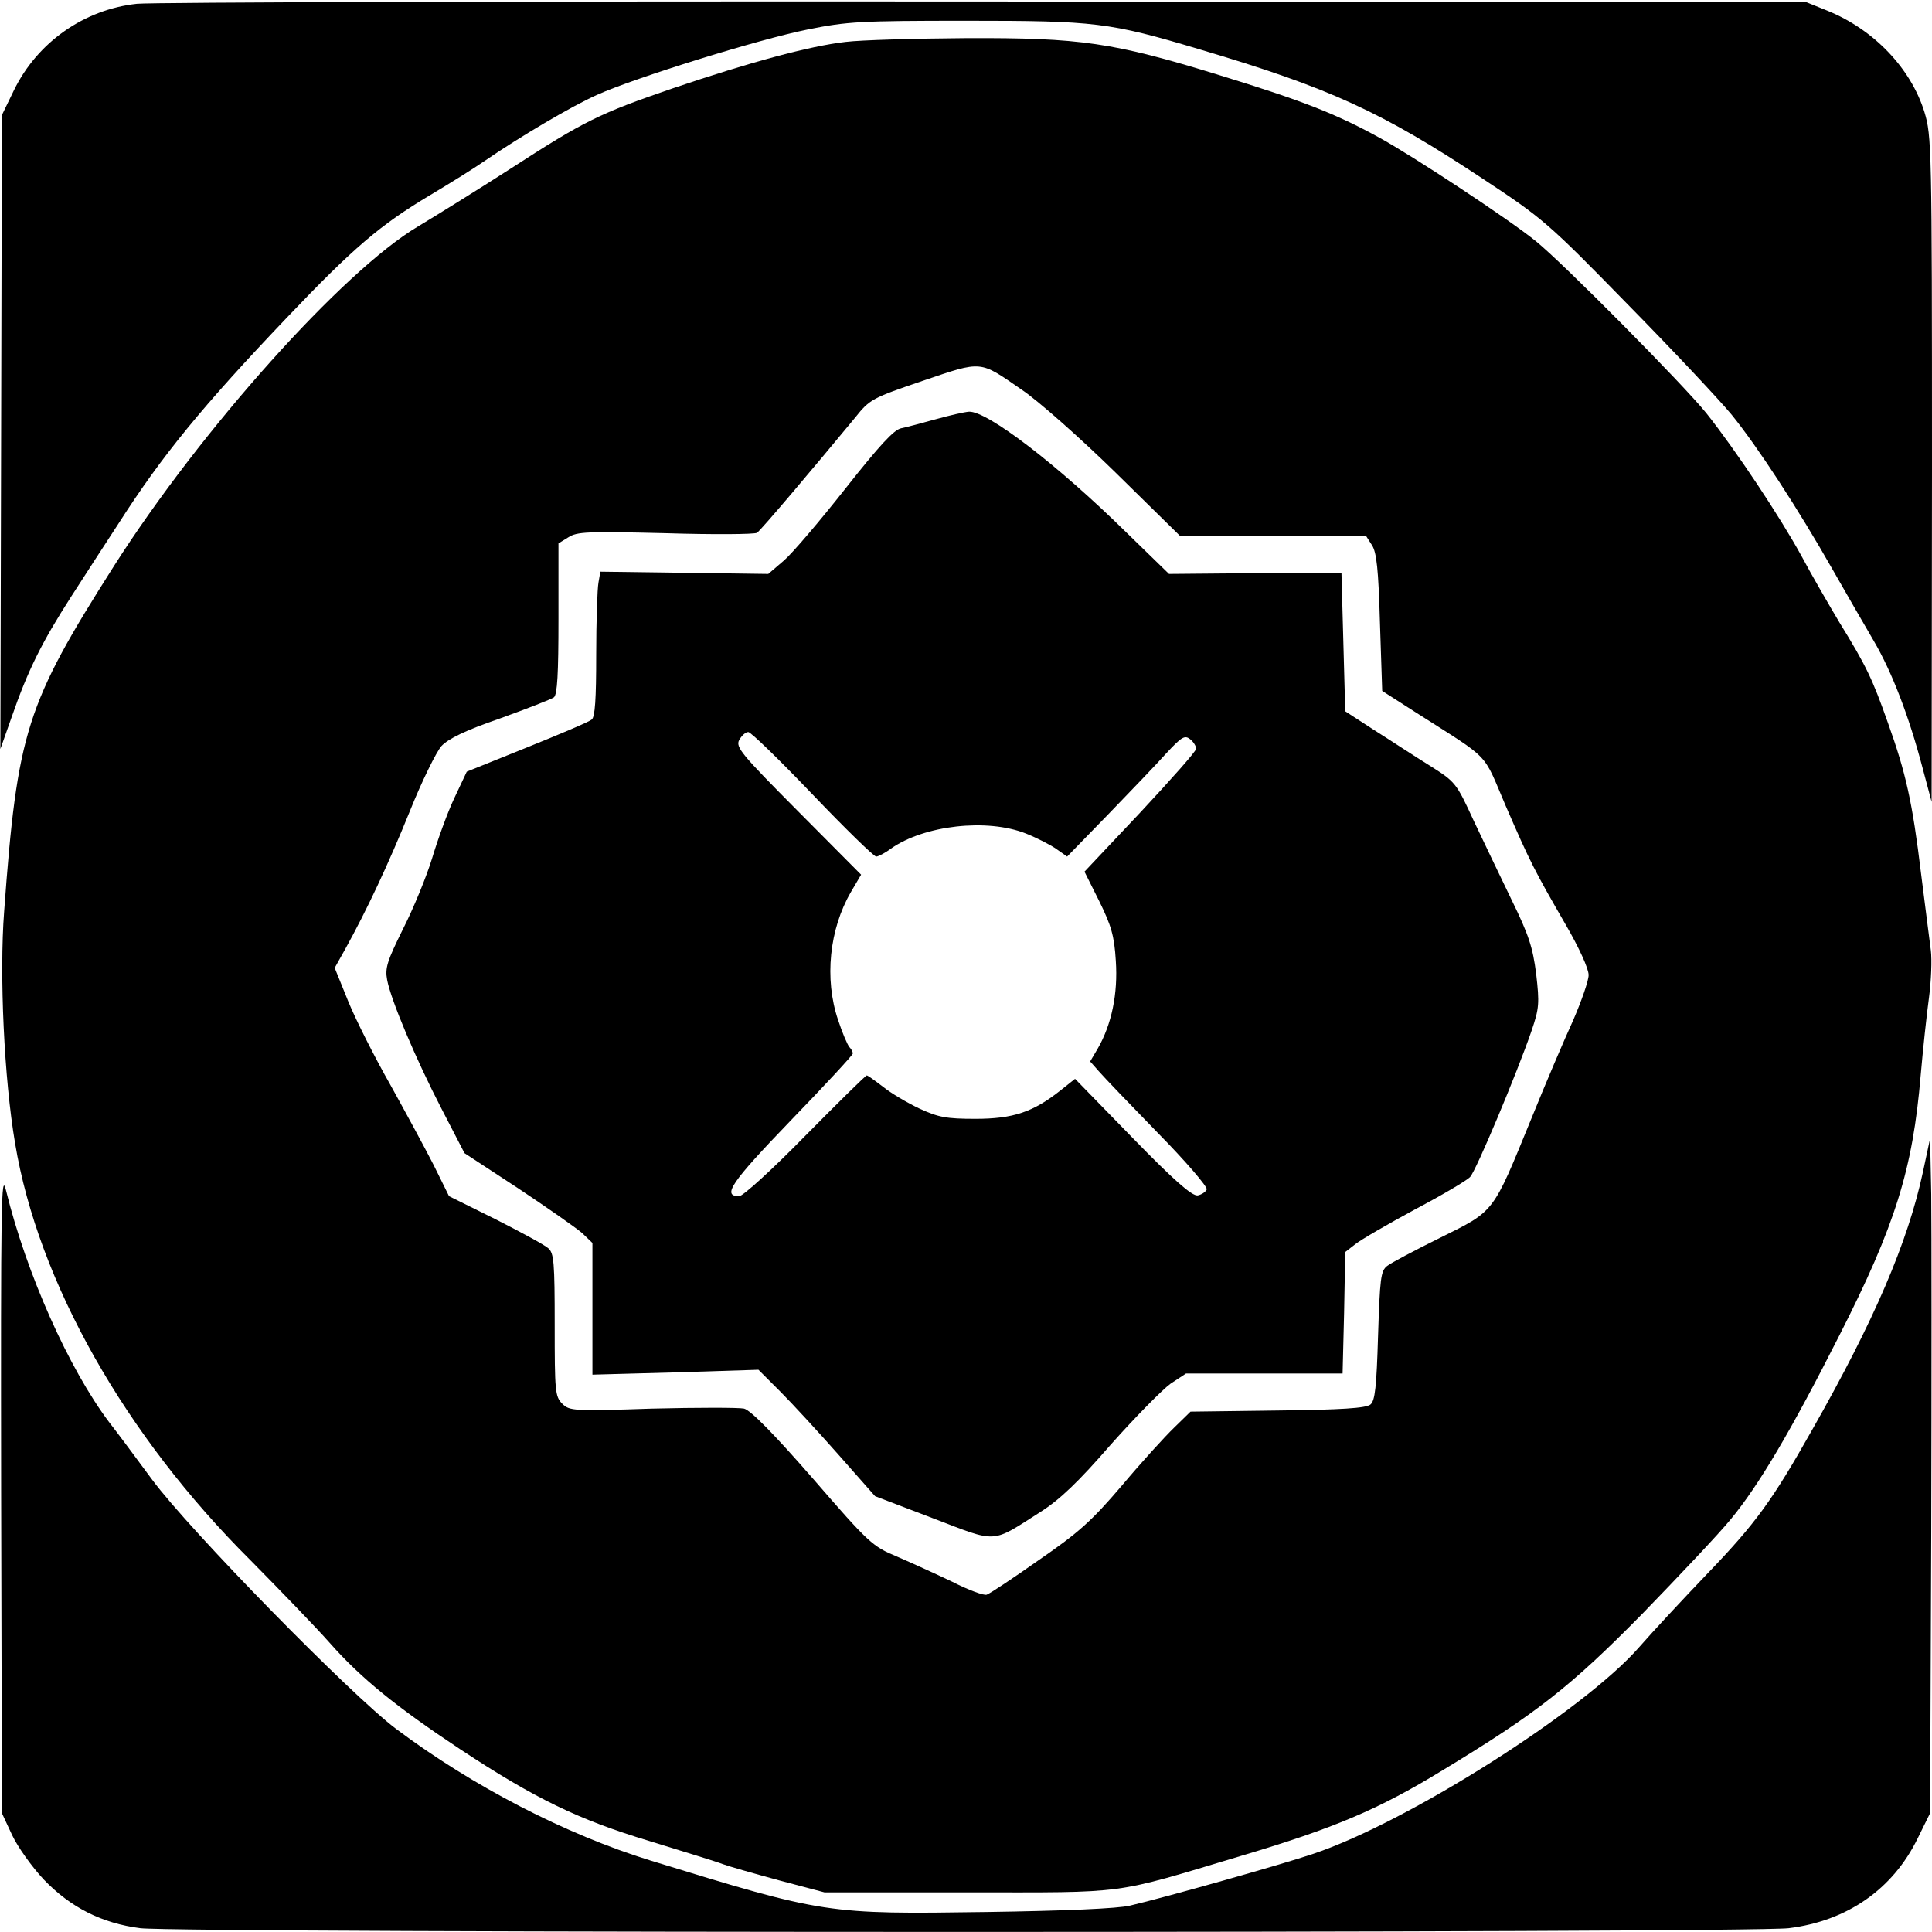<?xml version="1.0" standalone="no"?>
<!DOCTYPE svg PUBLIC "-//W3C//DTD SVG 20010904//EN"
 "http://www.w3.org/TR/2001/REC-SVG-20010904/DTD/svg10.dtd">
<svg version="1.0" xmlns="http://www.w3.org/2000/svg"
 width="512pt" height="512pt" viewBox="0 0 512 512"
 preserveAspectRatio="xMidYMid meet">

<g transform="translate(0,512) scale(0.1,-0.1)"
fill="#000000" stroke="none">
<path d="M363 5110 c-140 -15 -264 -102 -326 -229 l-32 -66 -2 -840 -2 -840
30 85 c43 124 80 198 157 318 38 59 95 147 127 196 114 178 221 309 445 544
178 187 248 246 380 325 52 31 118 72 145 91 92 63 230 145 298 175 100 45
428 147 558 173 104 21 140 23 419 23 343 0 379 -4 620 -76 344 -102 481 -165
750 -343 159 -105 173 -117 382 -331 120 -122 244 -254 277 -294 69 -85 176
-249 268 -411 36 -63 85 -148 109 -189 48 -82 93 -199 129 -336 l24 -90 1 881
c0 857 -1 884 -20 947 -36 116 -134 219 -258 269 l-57 23 -2175 1 c-1196 1
-2207 -2 -2247 -6z"/>
<path d="M2241 5009 c-96 -11 -254 -54 -458 -123 -195 -67 -234 -86 -430 -213
-84 -54 -195 -123 -245 -153 -199 -118 -576 -539 -806 -900 -233 -367 -256
-439 -291 -915 -13 -169 0 -445 29 -615 61 -367 291 -774 624 -1105 77 -78
172 -176 210 -219 83 -94 177 -170 346 -282 197 -130 312 -186 501 -243 91
-28 179 -55 194 -61 16 -6 83 -25 149 -43 l121 -32 380 0 c430 0 378 -7 725
97 245 73 362 122 532 226 251 152 340 222 531 416 97 100 202 211 233 249 74
89 161 236 288 487 149 293 195 441 216 690 6 69 16 162 22 206 6 45 8 101 5
125 -3 24 -15 116 -26 204 -23 190 -40 266 -88 400 -41 116 -57 150 -128 265
-28 47 -74 126 -100 175 -58 106 -175 282 -253 380 -62 77 -381 399 -452 456
-70 57 -326 226 -416 275 -115 63 -202 97 -423 165 -282 87 -368 99 -669 98
-136 -1 -280 -5 -321 -10z m467 -922 c42 -28 154 -127 248 -219 l171 -168 246
0 247 0 16 -25 c12 -19 17 -62 21 -205 l6 -181 89 -57 c202 -129 176 -102 238
-247 65 -150 77 -173 159 -315 36 -62 61 -117 61 -134 0 -15 -19 -69 -41 -120
-23 -50 -73 -167 -111 -261 -103 -252 -96 -243 -241 -315 -67 -33 -131 -67
-141 -75 -17 -13 -19 -33 -24 -185 -4 -135 -8 -172 -20 -182 -11 -10 -79 -14
-246 -16 l-231 -3 -43 -42 c-24 -23 -87 -92 -139 -154 -81 -95 -115 -125 -221
-198 -68 -48 -130 -89 -137 -91 -7 -3 -48 12 -91 34 -44 21 -110 51 -147 67
-65 27 -74 35 -223 207 -103 118 -164 180 -182 185 -14 3 -124 3 -244 0 -209
-7 -219 -6 -238 13 -19 19 -20 33 -20 208 0 167 -2 191 -17 204 -10 9 -73 43
-140 77 l-123 61 -41 83 c-23 45 -75 141 -115 213 -41 72 -91 171 -111 220
l-36 89 28 50 c57 103 114 224 171 365 32 80 70 157 84 173 18 19 62 41 155
73 72 26 136 51 143 56 9 8 12 62 12 209 l0 199 26 16 c23 15 50 16 257 11
128 -4 237 -3 243 1 10 6 155 178 260 305 39 49 45 52 180 98 159 54 149 54
262 -24z"/>
<path d="M2480 4009 c-36 -10 -77 -21 -92 -24 -19 -4 -57 -45 -147 -159 -67
-85 -140 -171 -163 -191 l-42 -36 -222 3 -223 3 -5 -29 c-3 -16 -6 -102 -6
-191 0 -118 -3 -165 -12 -172 -7 -6 -85 -39 -172 -74 l-159 -64 -33 -70 c-18
-38 -44 -110 -59 -160 -15 -49 -50 -134 -77 -187 -42 -85 -48 -103 -42 -135
10 -53 75 -208 145 -343 l60 -116 142 -93 c78 -52 154 -105 170 -119 l27 -26
0 -174 0 -175 220 6 220 7 58 -58 c31 -31 101 -107 154 -167 l97 -110 152 -58
c175 -67 154 -68 286 16 52 33 101 80 187 179 65 73 136 145 158 161 l41 27
208 0 207 0 4 161 3 161 27 21 c15 12 86 53 158 92 72 38 138 77 146 86 16 17
125 277 163 388 20 59 21 72 12 150 -9 71 -20 104 -65 196 -29 60 -75 156
-101 211 -46 100 -48 102 -116 145 -39 24 -104 67 -147 94 l-77 50 -5 184 -5
183 -229 -1 -228 -2 -112 109 c-185 182 -370 323 -418 321 -13 -1 -52 -10 -88
-20z m-327 -994 c87 -91 163 -165 169 -165 5 0 23 9 39 21 88 62 255 81 358
40 30 -12 67 -31 82 -42 l27 -19 109 112 c60 62 130 135 155 163 40 43 48 47
62 36 9 -7 16 -19 16 -25 0 -7 -67 -82 -148 -169 l-148 -157 39 -78 c32 -65
40 -92 44 -158 6 -87 -11 -169 -48 -233 l-20 -34 23 -26 c12 -14 83 -88 156
-163 74 -75 132 -143 130 -150 -3 -7 -14 -14 -24 -16 -15 -2 -63 40 -173 153
l-152 156 -39 -31 c-72 -57 -125 -75 -225 -75 -77 0 -98 4 -148 27 -32 15 -76
41 -97 58 -21 16 -40 30 -43 30 -3 0 -76 -72 -163 -160 -86 -88 -165 -160
-175 -160 -46 0 -23 35 136 200 91 94 165 174 165 178 0 5 -4 12 -9 17 -5 6
-19 38 -30 72 -37 109 -23 241 34 339 l27 46 -167 168 c-151 152 -166 170
-156 189 7 12 17 21 24 21 7 0 83 -74 170 -165z"/>
<path d="M5096 2014 c-40 -186 -129 -394 -294 -684 -105 -186 -149 -247 -277
-380 -66 -69 -147 -156 -180 -194 -147 -169 -614 -465 -865 -549 -76 -26 -394
-116 -485 -137 -31 -8 -176 -14 -379 -17 -425 -6 -429 -6 -891 136 -227 70
-472 197 -675 349 -121 91 -548 527 -647 661 -47 64 -98 132 -113 151 -108
143 -220 395 -274 615 -13 54 -14 -29 -13 -795 l2 -855 27 -58 c15 -32 53 -85
84 -118 71 -74 154 -116 256 -129 104 -13 4257 -13 4368 0 155 19 276 103 342
238 l33 67 3 745 c1 410 1 812 0 894 l-3 149 -19 -89z"/>
</g>
</svg>
